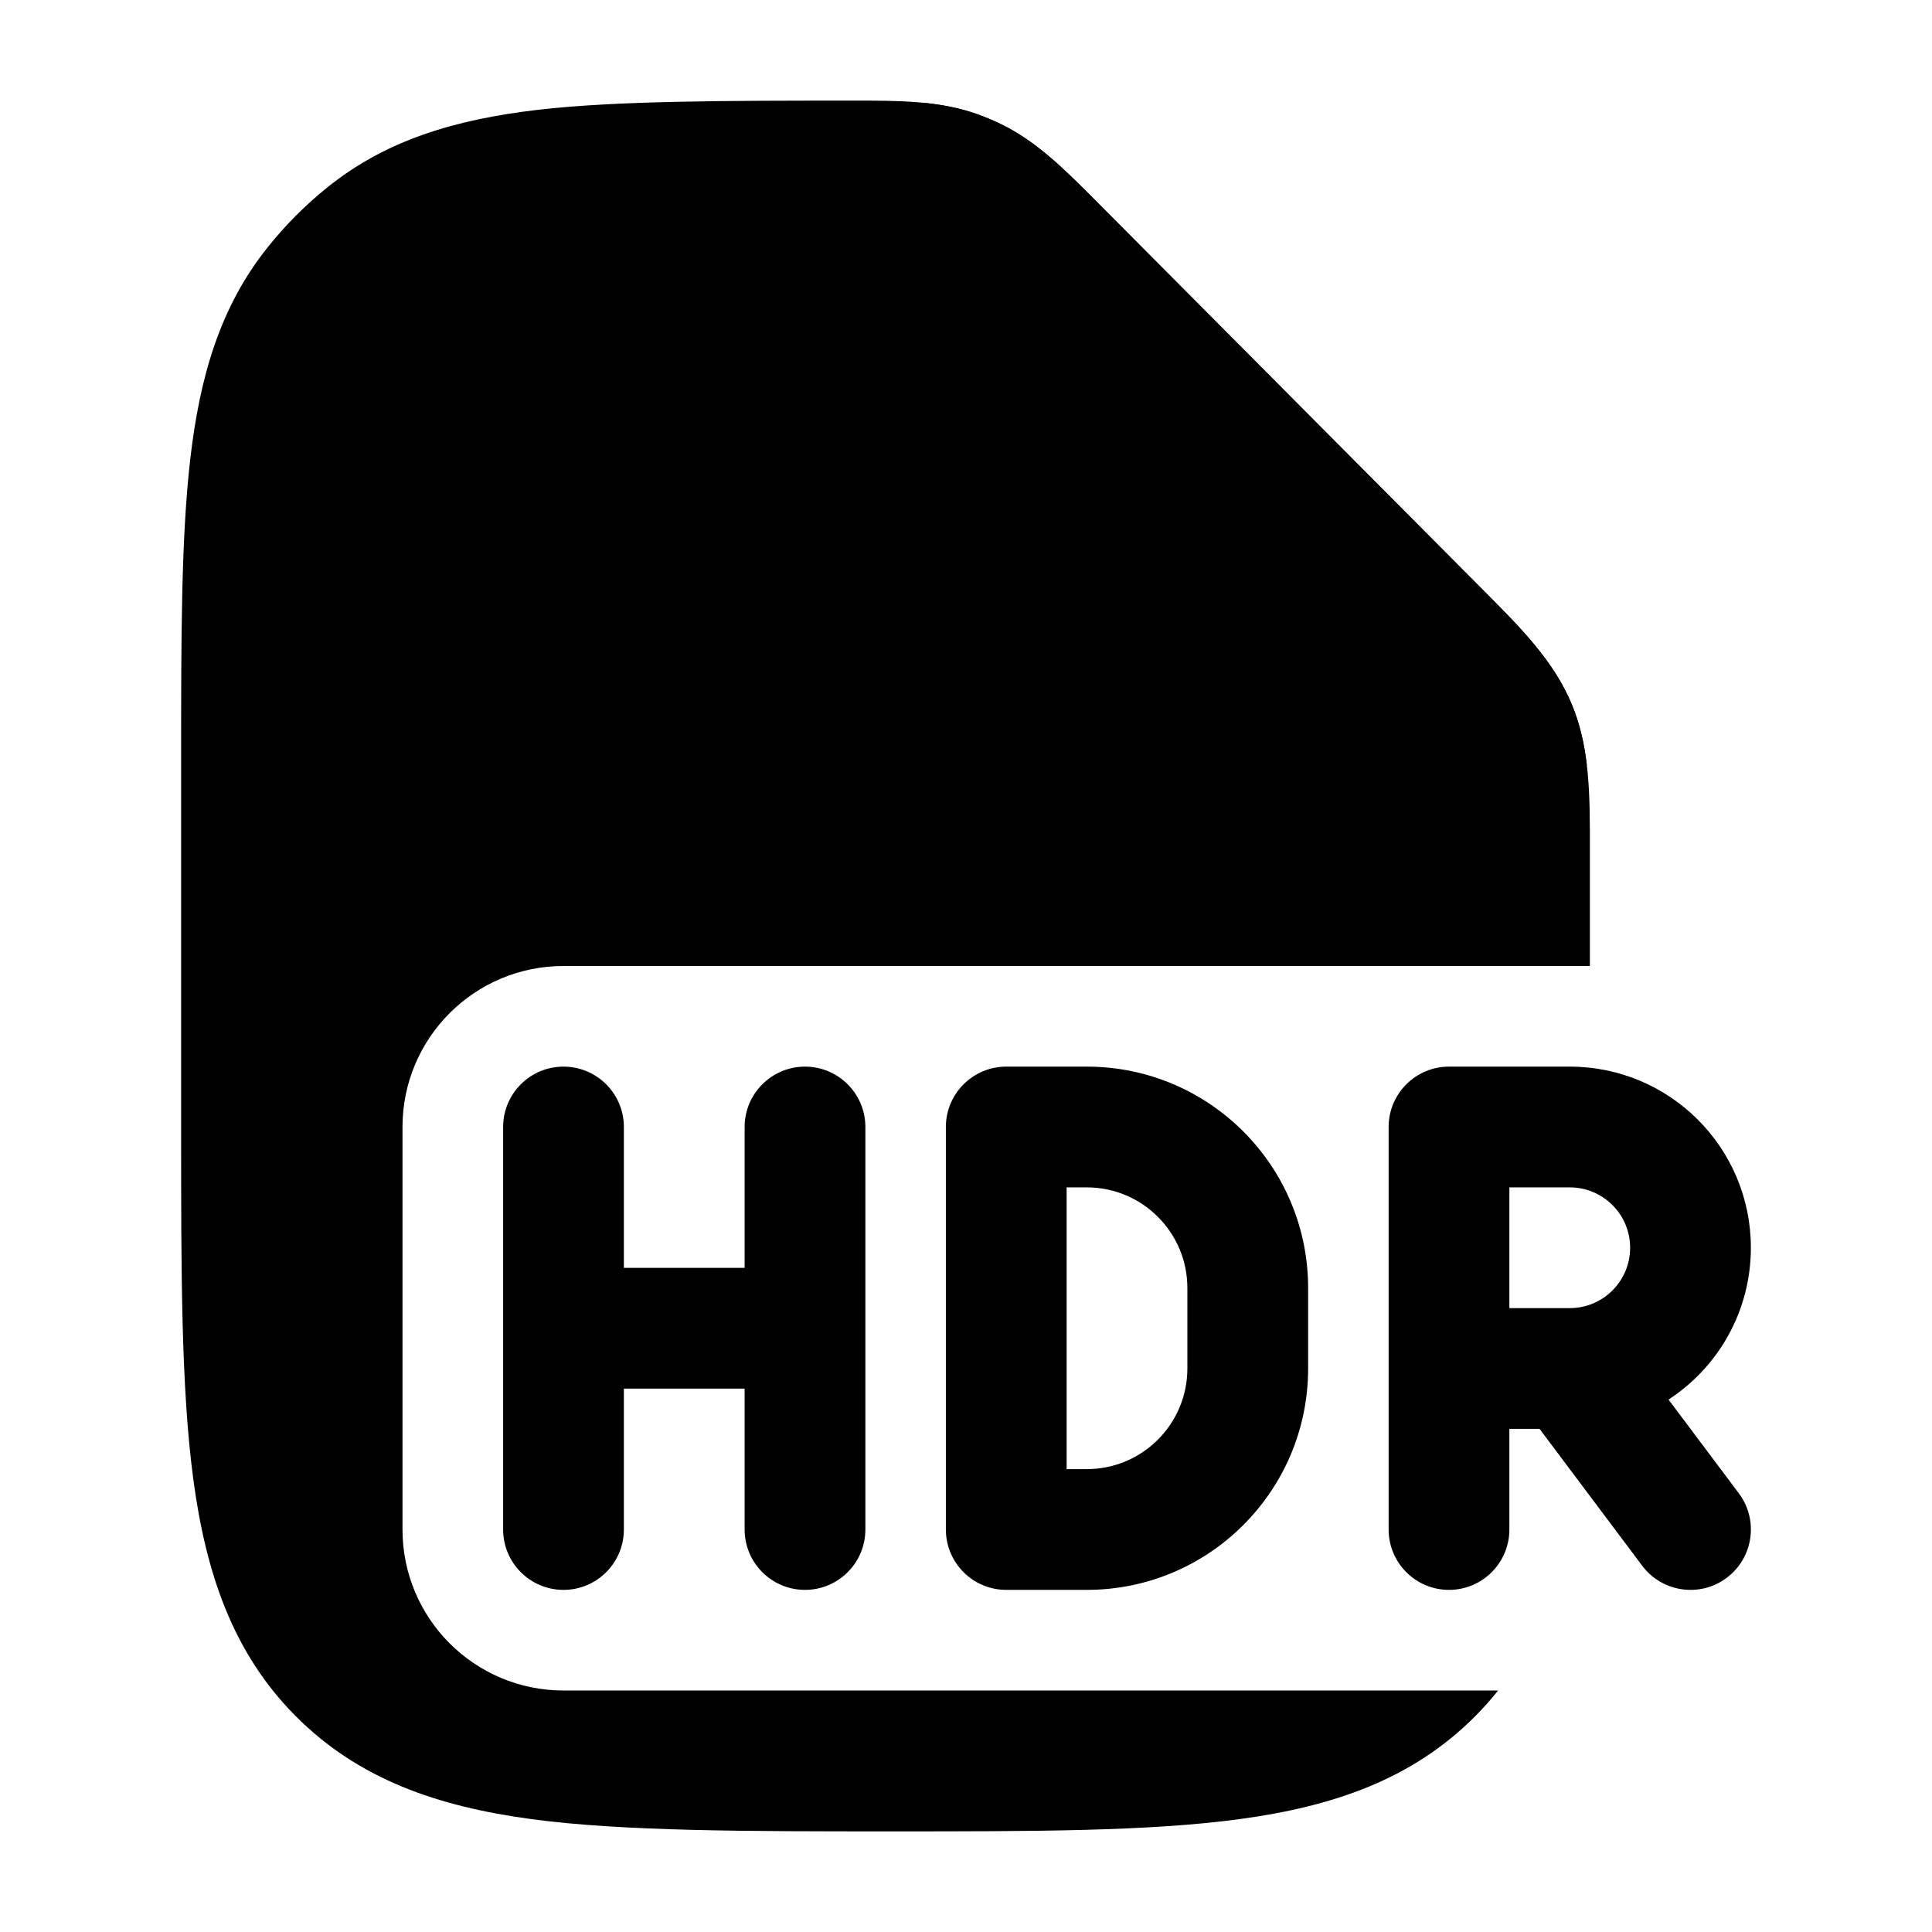 <svg width="24" height="24" viewBox="0 0 24 24" xmlns="http://www.w3.org/2000/svg">
    <path class="pr-icon-bulk-primary" fill-rule="evenodd" clip-rule="evenodd" d="M17.25 14C17.25 13.586 17.586 13.25 18 13.25H19.5C20.743 13.25 21.75 14.257 21.75 15.5C21.75 16.29 21.343 16.985 20.727 17.386L21.6 18.55C21.849 18.881 21.781 19.352 21.45 19.6C21.119 19.849 20.648 19.781 20.4 19.45L19.125 17.75H18.75V19C18.75 19.414 18.414 19.75 18 19.75C17.586 19.75 17.25 19.414 17.25 19V14ZM18.75 16.25H19.5C19.914 16.25 20.25 15.914 20.25 15.5C20.25 15.086 19.914 14.75 19.5 14.75H18.75V16.25Z" />
    <path class="pr-icon-bulk-primary" fill-rule="evenodd" clip-rule="evenodd" d="M11.75 14C11.75 13.586 12.086 13.25 12.5 13.25H13.5C15.019 13.25 16.25 14.481 16.25 16V17C16.25 18.519 15.019 19.75 13.5 19.75H12.5C12.086 19.75 11.75 19.414 11.75 19V14ZM13.25 14.75V18.25H13.5C14.19 18.25 14.75 17.69 14.75 17V16C14.75 15.31 14.19 14.75 13.5 14.75H13.25Z" />
    <path class="pr-icon-bulk-primary" fill-rule="evenodd" clip-rule="evenodd" d="M7 13.25C7.414 13.25 7.75 13.586 7.75 14V15.75H9.25V14C9.25 13.586 9.586 13.25 10 13.25C10.414 13.25 10.75 13.586 10.75 14V19C10.75 19.414 10.414 19.75 10 19.75C9.586 19.75 9.25 19.414 9.25 19V17.25H7.75V19C7.75 19.414 7.414 19.75 7 19.75C6.586 19.75 6.25 19.414 6.25 19V14C6.25 13.586 6.586 13.25 7 13.25Z" />
    <path class="pr-icon-bulk-secondary" d="M10.587 1.25C11.157 1.249 11.662 1.249 12.137 1.417C12.235 1.452 12.331 1.492 12.425 1.537C12.88 1.756 13.236 2.115 13.639 2.521L18.422 7.328C18.889 7.797 19.304 8.212 19.528 8.756C19.752 9.3 19.751 9.888 19.75 10.552L19.75 12H7C5.895 12 5 12.895 5 14V19C5 20.105 5.895 21 7 21H18.61C18.523 21.11 18.428 21.216 18.326 21.319C17.546 22.103 16.563 22.441 15.396 22.598C14.273 22.75 12.844 22.75 11.071 22.75C9.298 22.75 7.727 22.75 6.603 22.598C5.436 22.441 4.454 22.103 3.674 21.319C2.893 20.535 2.558 19.547 2.401 18.374C2.25 17.244 2.25 15.808 2.25 14.026V14.026V9.453V9.453C2.25 7.919 2.25 6.682 2.364 5.699C2.482 4.681 2.734 3.808 3.327 3.07C3.544 2.798 3.79 2.551 4.06 2.333C4.795 1.737 5.663 1.484 6.675 1.365C7.654 1.25 9.062 1.25 10.587 1.25Z" />
    <path class="pr-icon-bulk-primary" d="M12.137 1.418C12.235 1.453 12.331 1.493 12.425 1.538C12.88 1.756 13.236 2.116 13.639 2.521L18.422 7.329L18.422 7.329C18.889 7.797 19.304 8.213 19.528 8.757C19.627 8.996 19.682 9.245 19.712 9.505H17.731C16.364 9.505 15.715 9.504 14.848 9.387C13.948 9.266 13.19 9.007 12.588 8.405C11.986 7.804 11.727 7.046 11.607 6.146C11.49 5.28 11.49 4.633 11.49 3.271V1.279C11.714 1.302 11.928 1.344 12.137 1.418Z" />
</svg>
